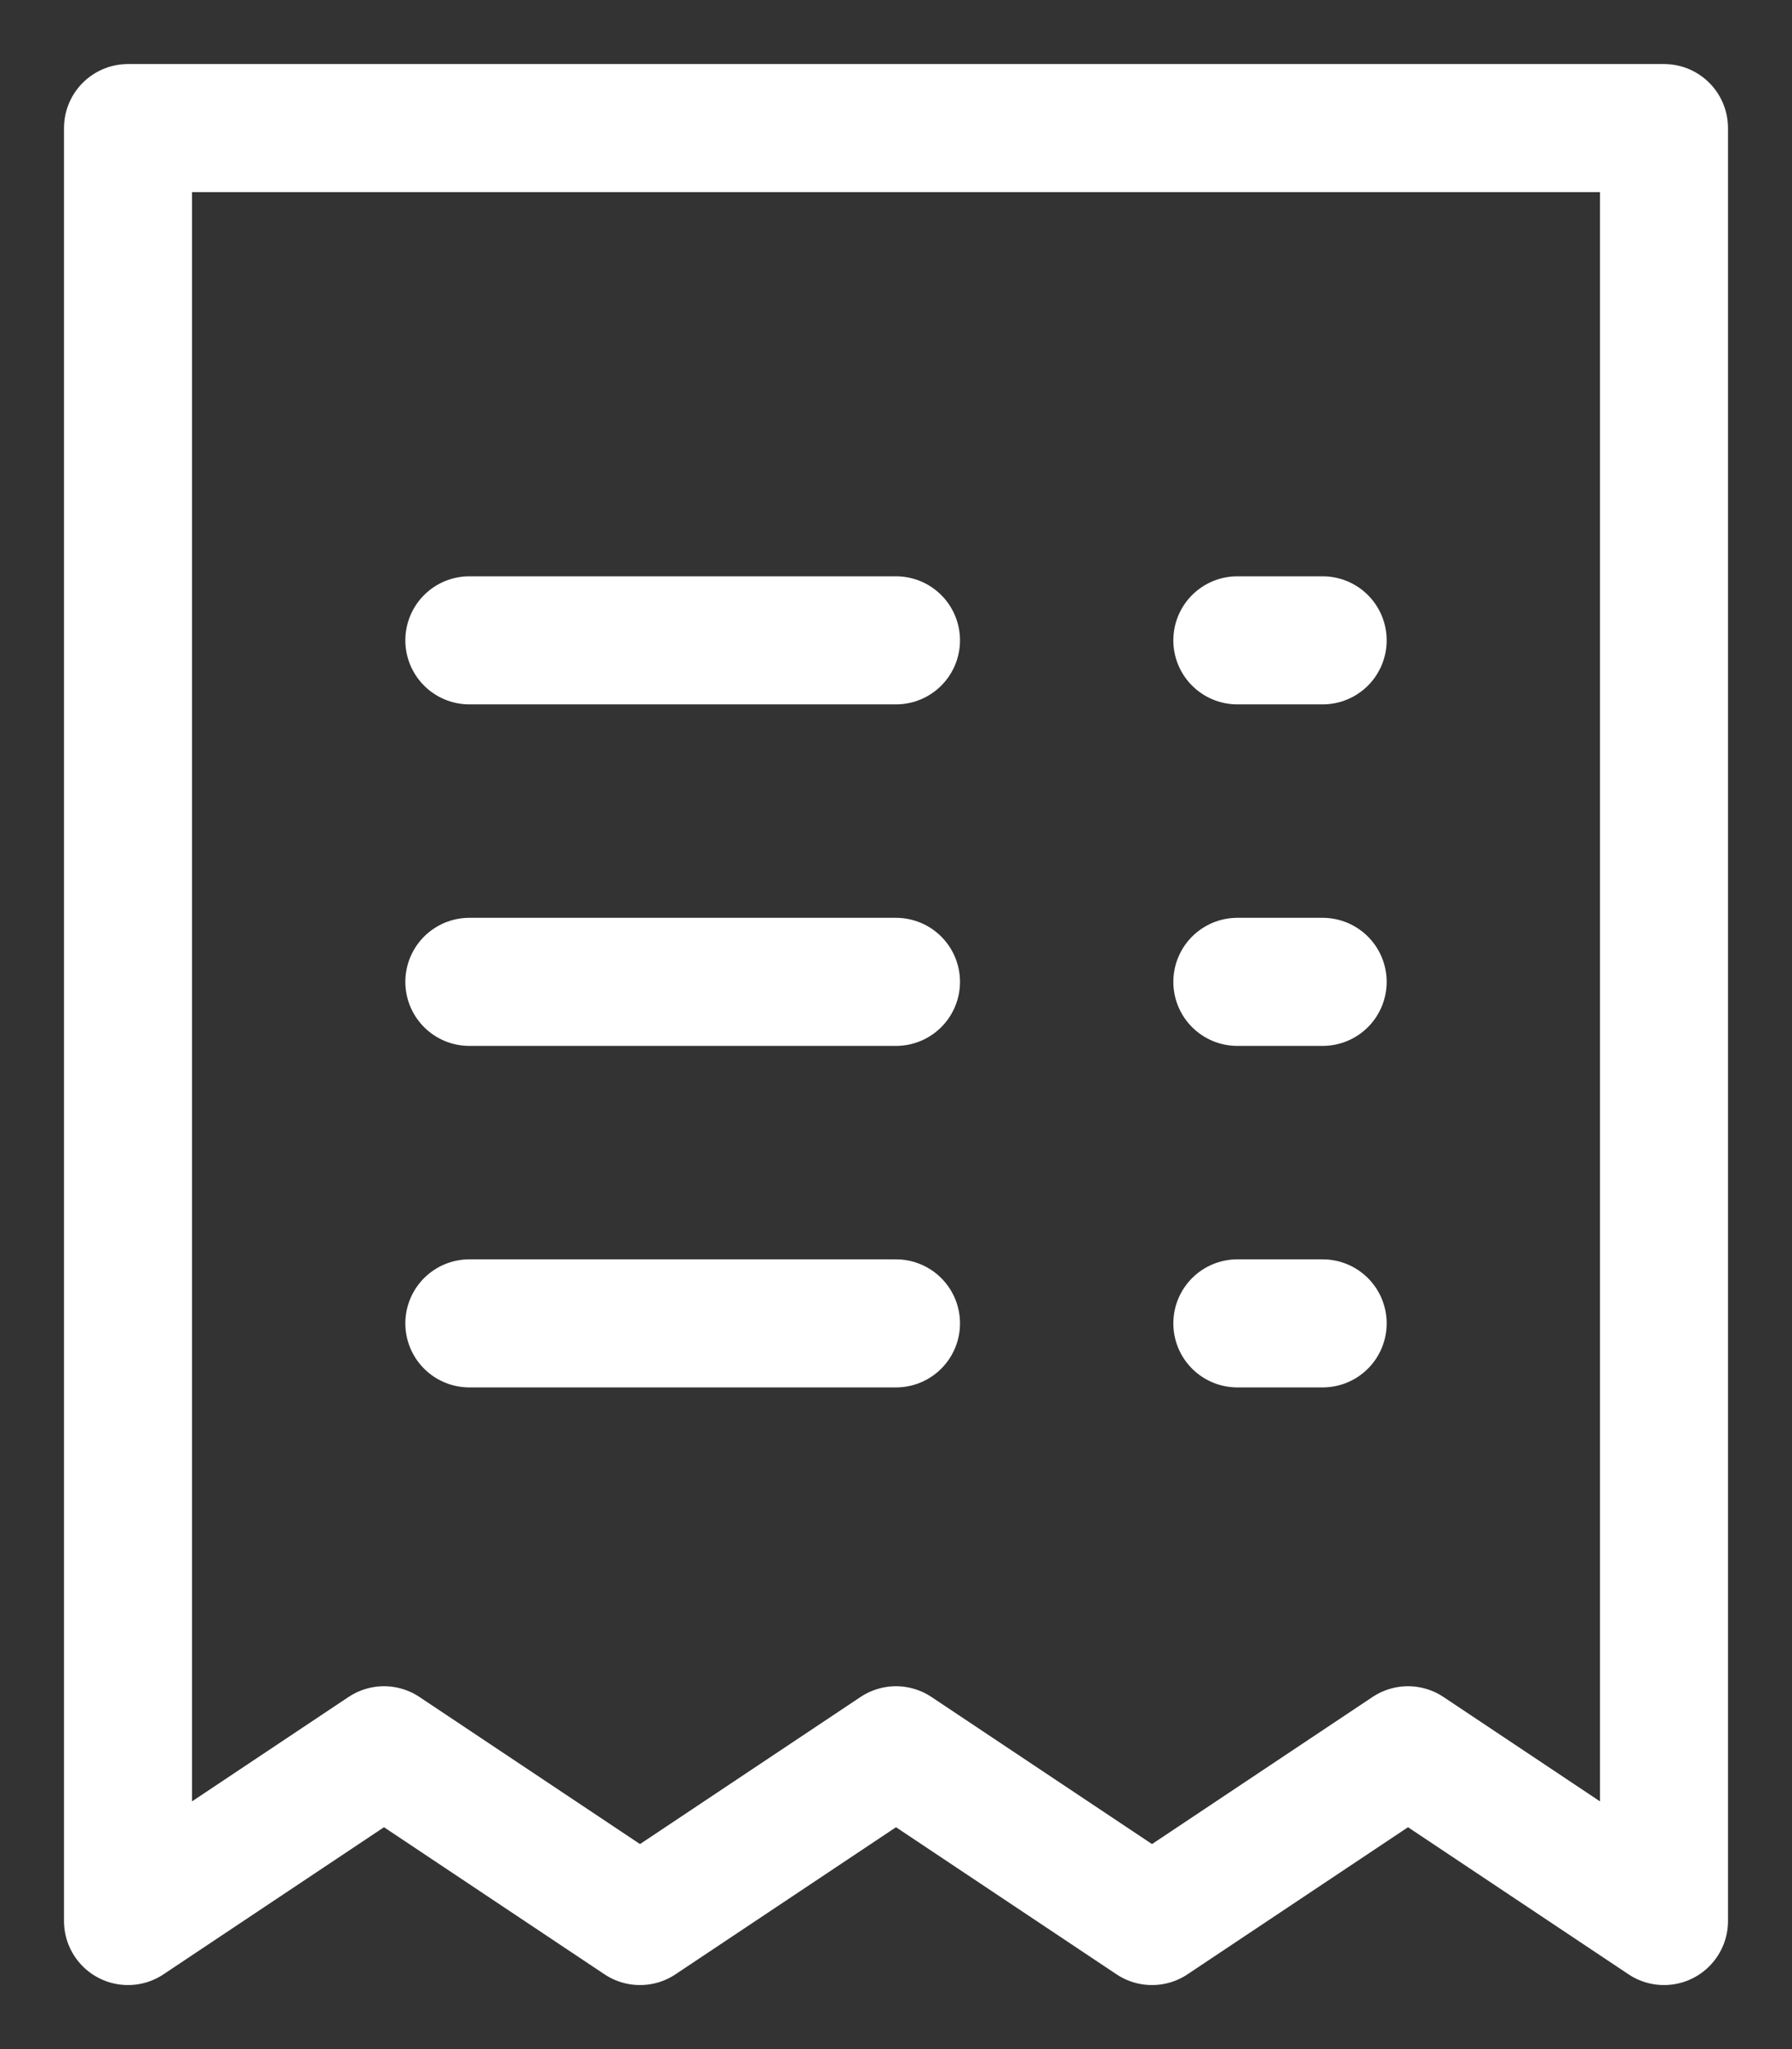 <svg width="21" height="24" viewBox="0 0 21 24" fill="none" xmlns="http://www.w3.org/2000/svg">
<rect x="0" y="0" width="21" height="24" fill="#333333" stroke="none"/>
<path d="M1.5 1.5H19.5V22.5L16.5 20.5L13.5 22.5L10.5 20.5L7.5 22.5L4.5 20.5L1.5 22.5V1.5Z" stroke="white" stroke-width="1.5" stroke-miterlimit="10" stroke-linecap="round" stroke-linejoin="round"/>
<path d="M5.5 7.5H10.5" stroke="white" stroke-width="1.5" stroke-miterlimit="10" stroke-linecap="round" stroke-linejoin="round"/>
<path d="M14.5 7.5H15.5" stroke="white" stroke-width="1.5" stroke-miterlimit="10" stroke-linecap="round" stroke-linejoin="round"/>
<path d="M5.5 11.5H10.5" stroke="white" stroke-width="1.5" stroke-miterlimit="10" stroke-linecap="round" stroke-linejoin="round"/>
<path d="M14.5 11.5H15.5" stroke="white" stroke-width="1.5" stroke-miterlimit="10" stroke-linecap="round" stroke-linejoin="round"/>
<path d="M5.5 15.5H10.5" stroke="white" stroke-width="1.5" stroke-miterlimit="10" stroke-linecap="round" stroke-linejoin="round"/>
<path d="M14.5 15.5H15.5" stroke="white" stroke-width="1.5" stroke-miterlimit="10" stroke-linecap="round" stroke-linejoin="round"/>
</svg>
